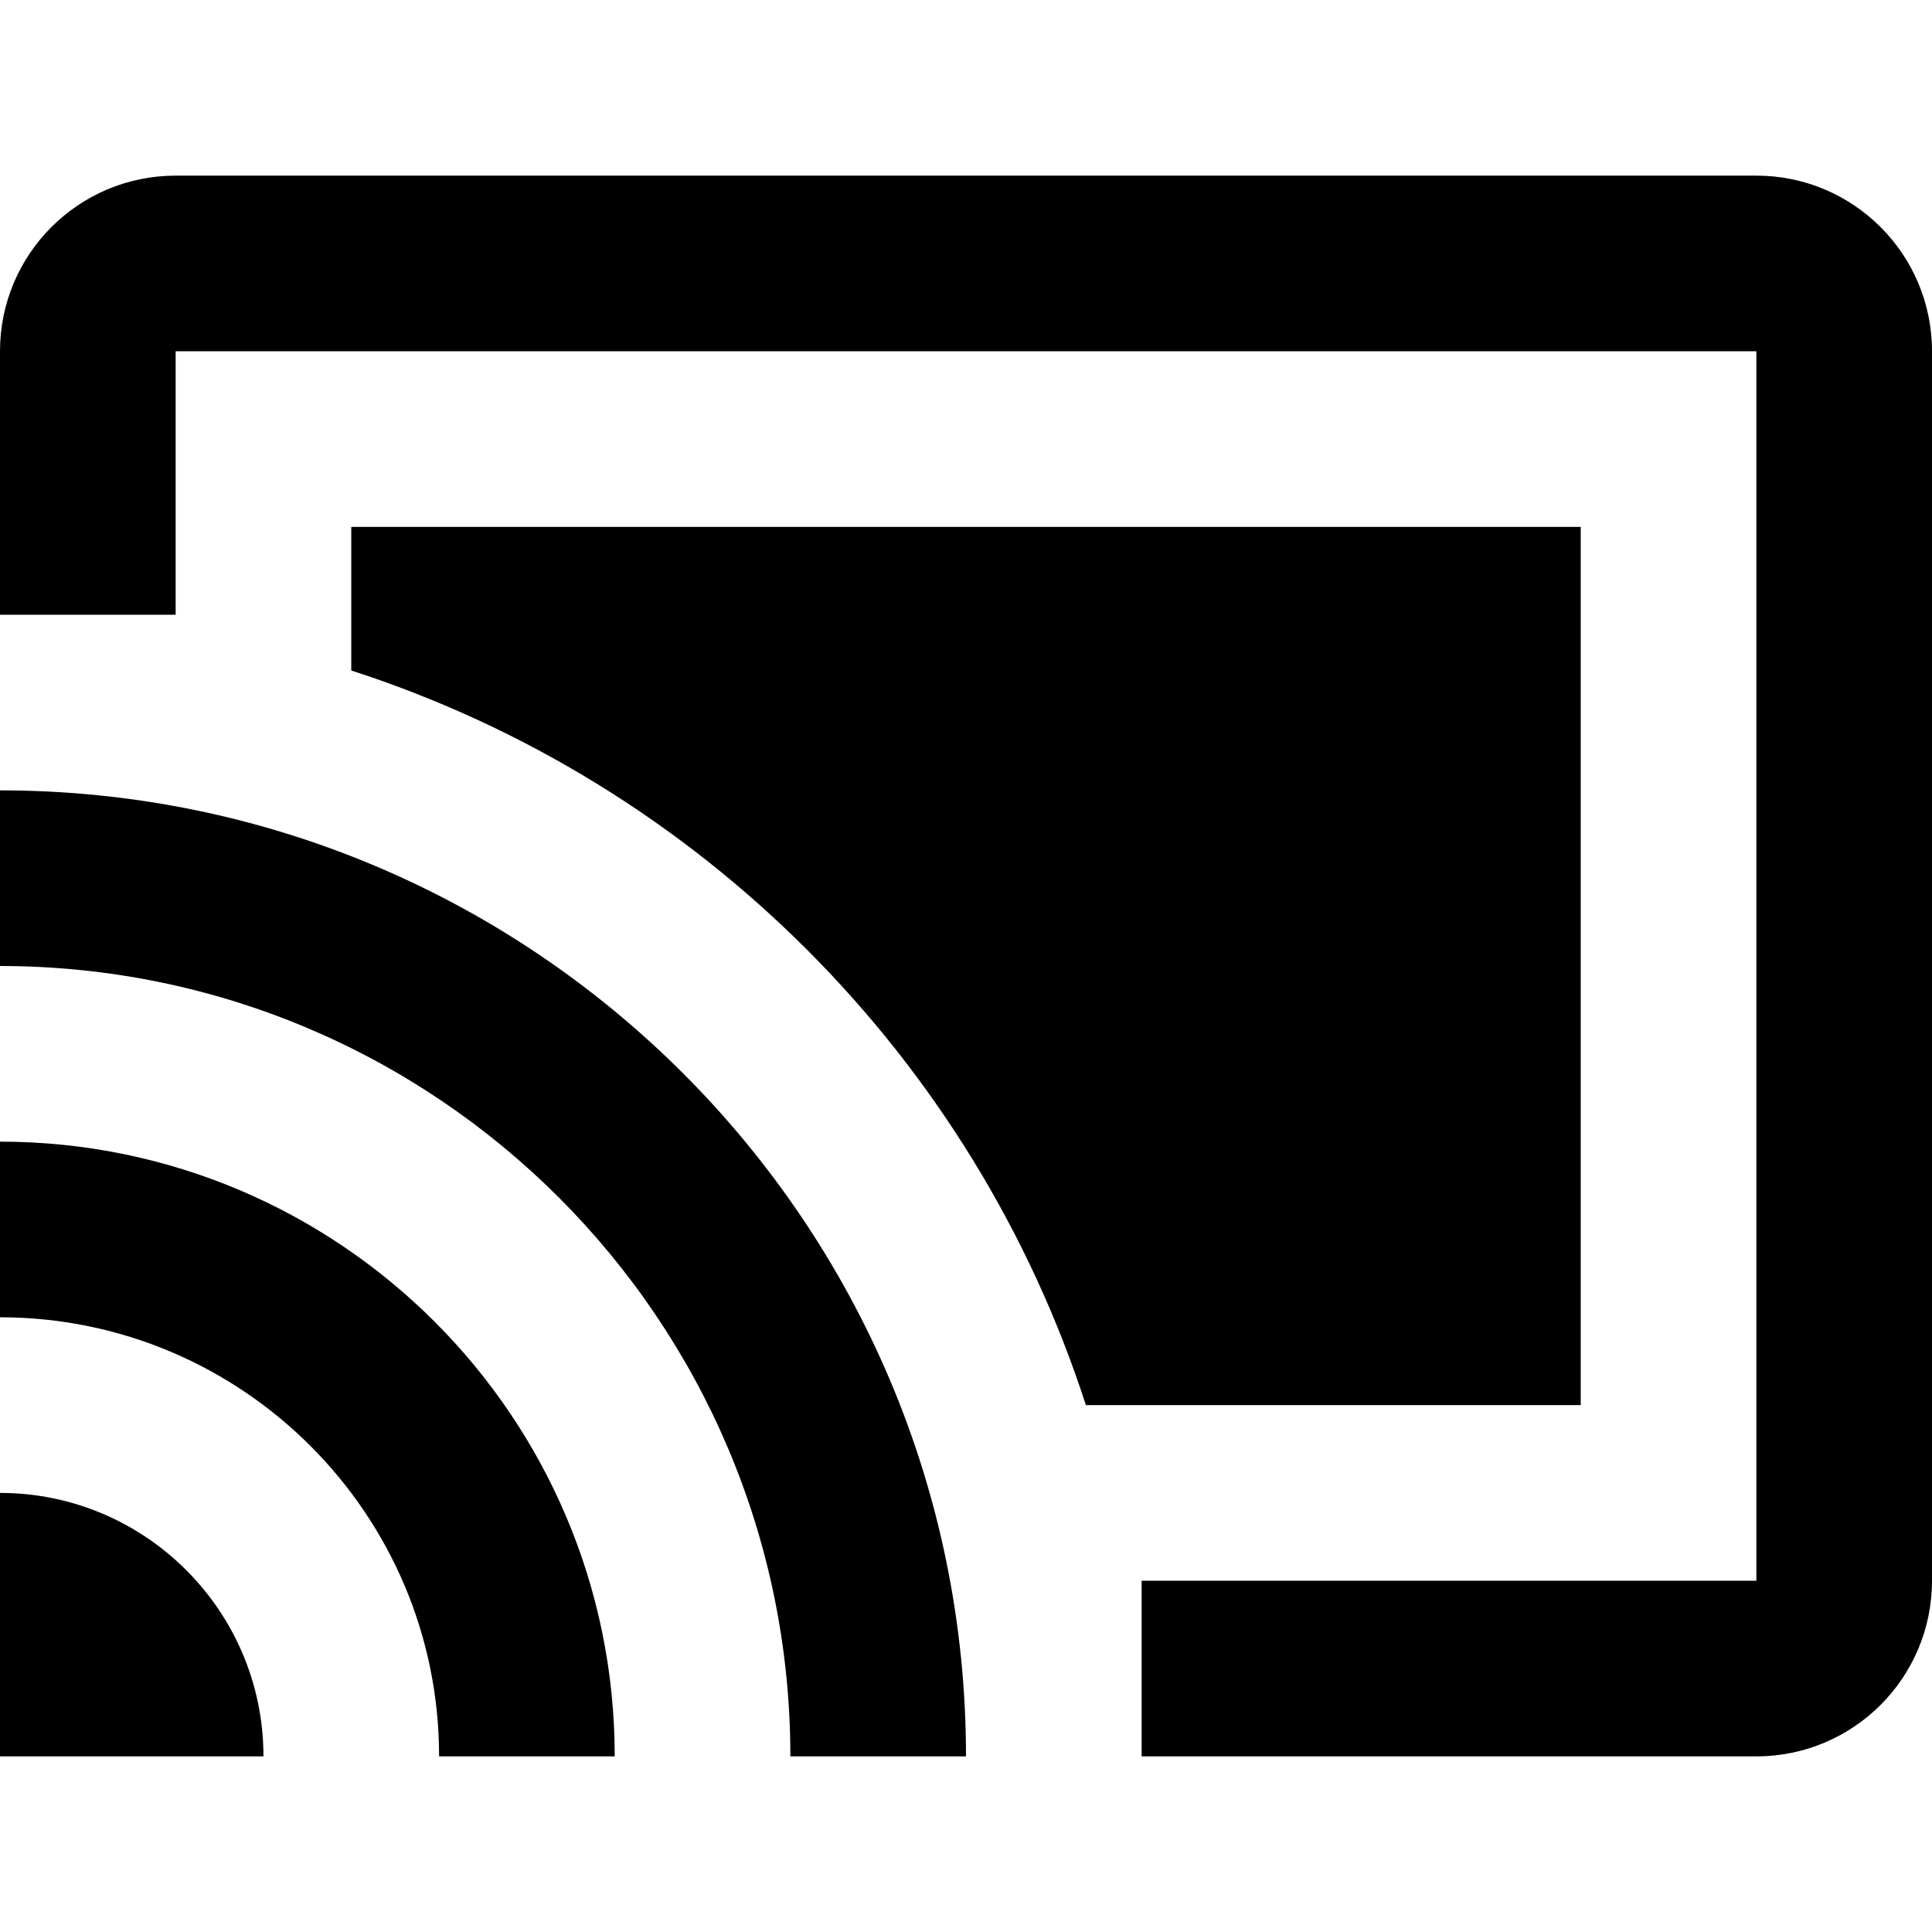 <?xml version="1.0" encoding="iso-8859-1"?>
<!-- Generator: Adobe Illustrator 19.0.0, SVG Export Plug-In . SVG Version: 6.00 Build 0)  -->
<svg version="1.1" id="Capa_1" xmlns="http://www.w3.org/2000/svg" xmlns:xlink="http://www.w3.org/1999/xlink" x="0px" y="0px"
	 viewBox="0 0 469.333 469.333" style="enable-background:new 0 0 469.333 469.333;" xml:space="preserve">
<g>
	<g>
		<g>
			<path d="M0,192v42.667c106.027,0,192,85.973,192,192h42.667C234.667,297.067,129.6,192,0,192z"/>
			<path d="M0,277.333V320c58.88,0,106.667,47.787,106.667,106.667h42.667C149.333,344.213,82.453,277.333,0,277.333z"/>
			<path d="M0,362.667v64h64C64,391.36,35.307,362.667,0,362.667z"/>
			<path d="M426.667,42.667h-384C19.093,42.667,0,61.76,0,85.333v64h42.667v-64h384V384H277.333v42.667h149.333
				c23.573,0,42.667-19.093,42.667-42.667V85.333C469.333,61.76,450.24,42.667,426.667,42.667z"/>
			<path d="M384,128H85.333v34.88c84.48,27.307,151.147,93.973,178.453,178.453H384V128z"/>
		</g>
	</g>
</g>
<g>
</g>
<g>
</g>
<g>
</g>
<g>
</g>
<g>
</g>
<g>
</g>
<g>
</g>
<g>
</g>
<g>
</g>
<g>
</g>
<g>
</g>
<g>
</g>
<g>
</g>
<g>
</g>
<g>
</g>
</svg>
